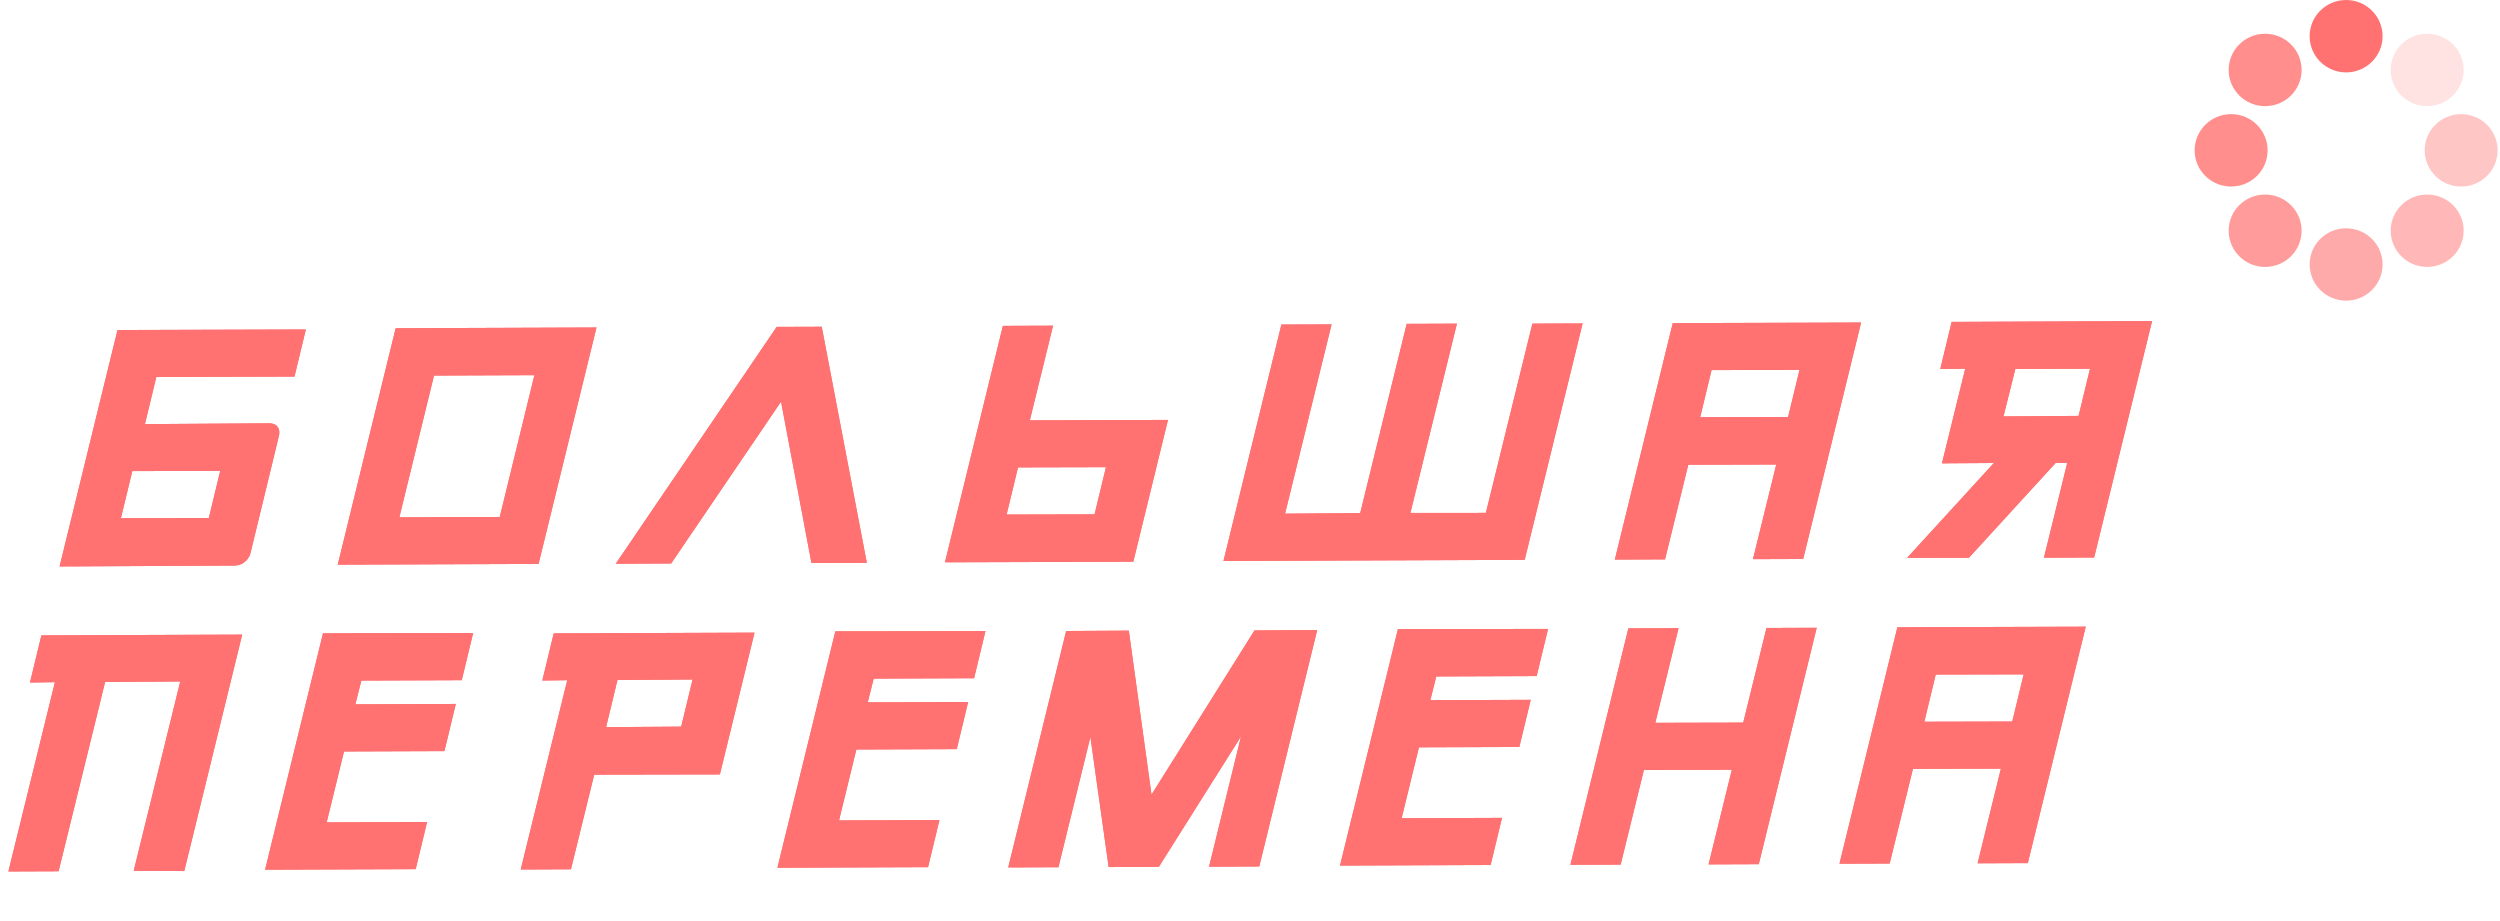 <svg width="152" height="56" viewBox="0 0 152 56" fill="none" xmlns="http://www.w3.org/2000/svg"><g clip-path="url(#clip0)"><path d="M16.381 25.736C16.589 25.743 16.763 25.796 16.87 25.942C16.977 26.088 17.004 26.248 16.971 26.45L15.222 33.652C15.164 33.85 15.059 34.014 14.878 34.167C14.698 34.32 14.508 34.367 14.296 34.386L3.623 34.441L7.144 20.066L18.596 20.03L17.904 22.896L9.504 22.921L8.812 25.787L16.381 25.736ZM7.351 31.508L12.698 31.495L13.39 28.629L8.043 28.642L7.351 31.508Z" fill="#FF7271"></path><path d="M24.056 19.957L36.267 19.911L32.745 34.286L20.535 34.332L24.056 19.957ZM26.387 22.834L24.28 31.454L30.385 31.431L32.492 22.811L26.387 22.834Z" fill="#FF7271"></path><path d="M47.488 24.419L40.805 34.26L37.44 34.274L47.223 19.875L49.962 19.866L52.702 34.217L49.336 34.23L47.488 24.419Z" fill="#FF7271"></path><path d="M62.613 25.556L71.012 25.531L68.905 34.152L57.453 34.188L60.975 19.813L64.027 19.801L62.613 25.556ZM66.549 31.272L67.242 28.405L61.895 28.418L61.202 31.285L66.549 31.272Z" fill="#FF7271"></path><path d="M90.341 31.184L93.17 19.676L96.223 19.664L92.701 34.039L74.387 34.108L77.908 19.733L80.961 19.722L78.132 31.23L82.7 31.198L85.528 19.69L88.581 19.678L85.752 31.187L90.341 31.184Z" fill="#FF7271"></path><path d="M107.996 28.243L102.648 28.256L101.234 34.01L98.182 34.022L101.703 19.646L113.155 19.61L109.634 33.986L106.581 33.997L107.996 28.243ZM109.41 22.488L104.063 22.501L103.37 25.368L108.718 25.355L109.41 22.488Z" fill="#FF7271"></path><path d="M130.846 19.52L127.325 33.896L124.272 33.907L125.687 28.153L124.984 28.146L119.708 33.914L115.953 33.918L121.229 28.15L118.07 28.171L119.485 22.417L117.969 22.437L118.662 19.571L130.846 19.52ZM122.533 22.43L121.811 25.318L126.379 25.286L127.072 22.42L122.533 22.43Z" fill="#FF7271"></path><path d="M8.13 52.942L10.959 41.433L6.391 41.465L3.562 52.974L0.51 52.986L3.339 41.477L1.823 41.497L2.516 38.631L14.726 38.584L11.204 52.96L8.13 52.942Z" fill="#FF7271"></path><path d="M28.767 38.49L28.074 41.356L21.969 41.379L21.608 42.823L27.713 42.8L27.021 45.667L20.916 45.69L19.862 50L25.967 49.977L25.274 52.844L16.117 52.878L19.639 38.503L28.767 38.49Z" fill="#FF7271"></path><path d="M36.127 47.099L34.713 52.853L31.66 52.865L34.489 41.356L32.974 41.376L33.666 38.51L45.876 38.464L43.769 47.085L36.127 47.099ZM37.541 41.344L36.849 44.211L41.417 44.179L42.11 41.313L37.541 41.344Z" fill="#FF7271"></path><path d="M59.917 38.37L59.224 41.237L53.12 41.26L52.758 42.704L58.863 42.681L58.171 45.547L52.066 45.57L51.013 49.881L57.118 49.858L56.425 52.724L47.268 52.759L50.789 38.384L59.917 38.37Z" fill="#FF7271"></path><path d="M66.296 44.806L64.353 52.728L61.301 52.74L64.822 38.365L68.632 38.343L70.012 48.315L76.274 38.329L80.085 38.307L76.563 52.682L73.511 52.694L75.454 44.772L70.458 52.705L67.406 52.717L66.296 44.806Z" fill="#FF7271"></path><path d="M94.122 38.238L93.429 41.105L87.324 41.128L86.964 42.572L93.069 42.549L92.376 45.415L86.271 45.438L85.218 49.749L91.322 49.726L90.63 52.592L81.473 52.627L84.994 38.252L94.122 38.238Z" fill="#FF7271"></path><path d="M107.403 38.18L110.456 38.168L106.934 52.543L103.882 52.555L105.296 46.8L99.949 46.813L98.535 52.568L95.482 52.579L99.004 38.204L102.056 38.193L100.642 43.947L105.989 43.934L107.403 38.18Z" fill="#FF7271"></path><path d="M121.654 46.734L116.307 46.747L114.892 52.502L111.84 52.513L115.361 38.138L126.813 38.102L123.292 52.477L120.239 52.489L121.654 46.734ZM123.039 41.002L117.692 41.014L116.999 43.881L122.346 43.868L123.039 41.002Z" fill="#FF7271"></path><path opacity="0.2" d="M147.572 6.454C148.797 6.454 149.79 5.469 149.79 4.253C149.79 3.037 148.797 2.052 147.572 2.052C146.347 2.052 145.354 3.037 145.354 4.253C145.354 5.469 146.347 6.454 147.572 6.454Z" fill="#FF7271"></path><path opacity="0.7" d="M137.72 16.229C138.945 16.229 139.938 15.244 139.938 14.028C139.938 12.812 138.945 11.827 137.72 11.827C136.495 11.827 135.502 12.812 135.502 14.028C135.502 15.244 136.495 16.229 137.72 16.229Z" fill="#FF7271"></path><path opacity="0.4" d="M149.638 11.342C150.863 11.342 151.856 10.356 151.856 9.141C151.856 7.925 150.863 6.939 149.638 6.939C148.413 6.939 147.42 7.925 147.42 9.141C147.42 10.356 148.413 11.342 149.638 11.342Z" fill="#FF7271"></path><path opacity="0.8" d="M135.652 11.342C136.877 11.342 137.87 10.356 137.87 9.141C137.87 7.925 136.877 6.939 135.652 6.939C134.427 6.939 133.434 7.925 133.434 9.141C133.434 10.356 134.427 11.342 135.652 11.342Z" fill="#FF7271"></path><path opacity="0.5" d="M147.572 16.229C148.797 16.229 149.79 15.244 149.79 14.028C149.79 12.812 148.797 11.827 147.572 11.827C146.347 11.827 145.354 12.812 145.354 14.028C145.354 15.244 146.347 16.229 147.572 16.229Z" fill="#FF7271"></path><path opacity="0.8" d="M137.72 6.454C138.945 6.454 139.938 5.469 139.938 4.253C139.938 3.037 138.945 2.052 137.72 2.052C136.495 2.052 135.502 3.037 135.502 4.253C135.502 5.469 136.495 6.454 137.72 6.454Z" fill="#FF7271"></path><path opacity="0.6" d="M142.644 18.281C143.869 18.281 144.862 17.296 144.862 16.08C144.862 14.864 143.869 13.879 142.644 13.879C141.419 13.879 140.426 14.864 140.426 16.08C140.426 17.296 141.419 18.281 142.644 18.281Z" fill="#FF7271"></path><path d="M142.644 4.402C143.869 4.402 144.862 3.417 144.862 2.201C144.862 0.986 143.869 0 142.644 0C141.419 0 140.426 0.986 140.426 2.201C140.426 3.417 141.419 4.402 142.644 4.402Z" fill="#FF7271"></path><path d="M16.381 25.736C16.589 25.743 16.763 25.796 16.87 25.942C16.977 26.088 17.004 26.248 16.971 26.45L15.222 33.652C15.164 33.85 15.059 34.014 14.878 34.167C14.698 34.32 14.508 34.367 14.296 34.386L3.623 34.441L7.144 20.066L18.596 20.03L17.904 22.896L9.504 22.921L8.812 25.787L16.381 25.736ZM7.351 31.508L12.698 31.495L13.39 28.629L8.043 28.642L7.351 31.508Z" fill="#FF7271"></path><path d="M24.056 19.957L36.267 19.911L32.745 34.286L20.535 34.332L24.056 19.957ZM26.387 22.834L24.28 31.454L30.385 31.431L32.492 22.811L26.387 22.834Z" fill="#FF7271"></path><path d="M47.488 24.419L40.805 34.26L37.44 34.274L47.223 19.875L49.962 19.866L52.702 34.217L49.336 34.23L47.488 24.419Z" fill="#FF7271"></path><path d="M62.613 25.556L71.012 25.531L68.905 34.152L57.453 34.188L60.975 19.813L64.027 19.801L62.613 25.556ZM66.549 31.272L67.242 28.405L61.895 28.418L61.202 31.285L66.549 31.272Z" fill="#FF7271"></path><path d="M90.341 31.184L93.17 19.676L96.223 19.664L92.701 34.039L74.387 34.108L77.908 19.733L80.961 19.722L78.132 31.23L82.7 31.198L85.528 19.69L88.581 19.678L85.752 31.187L90.341 31.184Z" fill="#FF7271"></path><path d="M107.996 28.243L102.648 28.256L101.234 34.01L98.182 34.022L101.703 19.646L113.155 19.61L109.634 33.986L106.581 33.997L107.996 28.243ZM109.41 22.488L104.063 22.501L103.37 25.368L108.718 25.355L109.41 22.488Z" fill="#FF7271"></path><path d="M130.846 19.52L127.325 33.896L124.272 33.907L125.687 28.153L124.984 28.146L119.708 33.914L115.953 33.918L121.229 28.15L118.07 28.171L119.485 22.417L117.969 22.437L118.662 19.571L130.846 19.52ZM122.533 22.43L121.811 25.318L126.379 25.286L127.072 22.42L122.533 22.43Z" fill="#FF7271"></path><path d="M8.13 52.942L10.959 41.433L6.391 41.465L3.562 52.974L0.51 52.986L3.339 41.477L1.823 41.497L2.516 38.631L14.726 38.584L11.204 52.96L8.13 52.942Z" fill="#FF7271"></path><path d="M28.767 38.49L28.074 41.356L21.969 41.379L21.608 42.823L27.713 42.8L27.021 45.667L20.916 45.69L19.862 50L25.967 49.977L25.274 52.844L16.117 52.878L19.639 38.503L28.767 38.49Z" fill="#FF7271"></path><path d="M36.127 47.099L34.713 52.853L31.66 52.865L34.489 41.356L32.974 41.376L33.666 38.51L45.876 38.464L43.769 47.085L36.127 47.099ZM37.541 41.344L36.849 44.211L41.417 44.179L42.11 41.313L37.541 41.344Z" fill="#FF7271"></path><path d="M59.917 38.37L59.224 41.237L53.12 41.26L52.758 42.704L58.863 42.681L58.171 45.547L52.066 45.57L51.013 49.881L57.118 49.858L56.425 52.724L47.268 52.759L50.789 38.384L59.917 38.37Z" fill="#FF7271"></path><path d="M66.296 44.806L64.353 52.728L61.301 52.74L64.822 38.365L68.632 38.343L70.012 48.315L76.274 38.329L80.085 38.307L76.563 52.682L73.511 52.694L75.454 44.772L70.458 52.705L67.406 52.717L66.296 44.806Z" fill="#FF7271"></path><path d="M94.122 38.238L93.429 41.105L87.324 41.128L86.964 42.572L93.069 42.549L92.376 45.415L86.271 45.438L85.218 49.749L91.322 49.726L90.63 52.592L81.473 52.627L84.994 38.252L94.122 38.238Z" fill="#FF7271"></path><path d="M107.403 38.18L110.456 38.168L106.934 52.543L103.882 52.555L105.296 46.8L99.949 46.813L98.535 52.568L95.482 52.579L99.004 38.204L102.056 38.193L100.642 43.947L105.989 43.934L107.403 38.18Z" fill="#FF7271"></path><path d="M121.654 46.734L116.307 46.747L114.892 52.502L111.84 52.513L115.361 38.138L126.813 38.102L123.292 52.477L120.239 52.489L121.654 46.734ZM123.039 41.002L117.692 41.014L116.999 43.881L122.346 43.868L123.039 41.002Z" fill="#FF7271"></path></g><defs><clipPath id="clip0"><rect width="152" height="55.348" fill="#FF7271"></rect></clipPath></defs></svg>